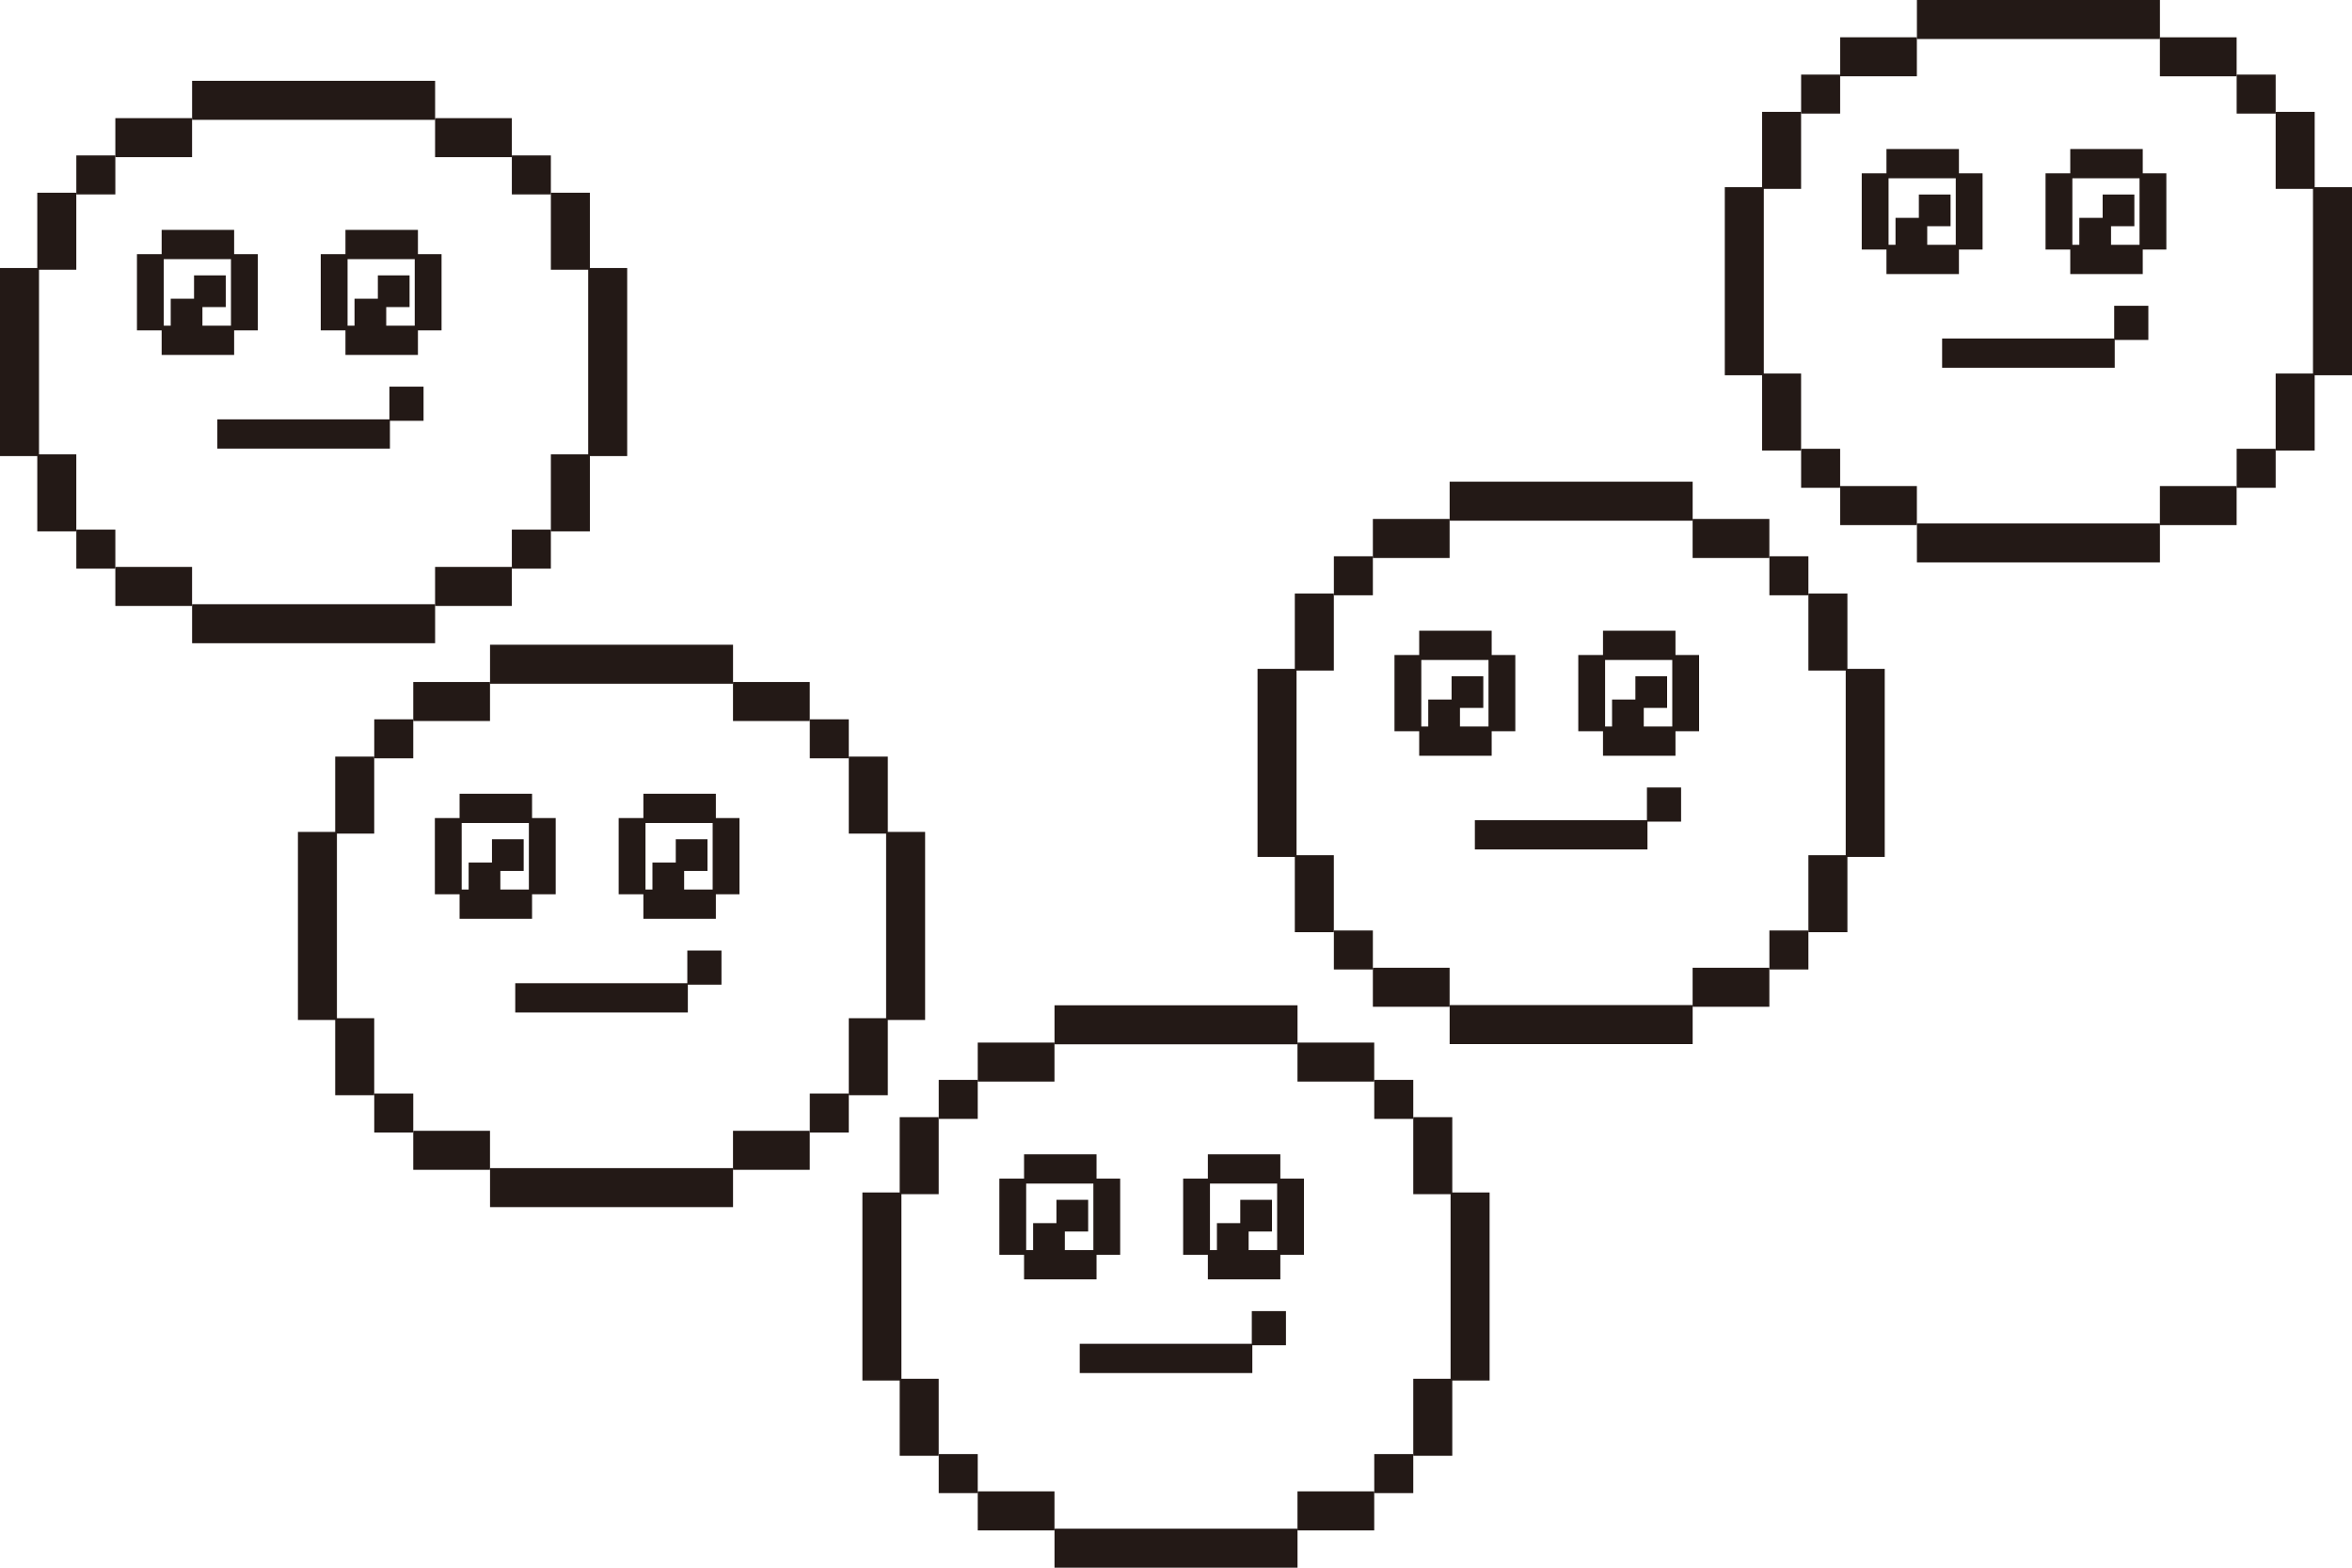 <svg id="Layer_1" data-name="Layer 1" xmlns="http://www.w3.org/2000/svg" viewBox="0 0 750 500"><defs><style>.cls-1{fill:#231916;}</style></defs><title>Untitled-1</title><rect class="cls-1" x="187.56" y="85.48" width="12.44" height="59.98"/><rect class="cls-1" y="85.48" width="12.44" height="59.98"/><rect class="cls-1" x="51.55" y="73.32" width="23.11" height="9.33"/><rect class="cls-1" x="51.55" y="103.87" width="23.11" height="9.33"/><rect class="cls-1" x="43.67" y="81.06" width="8.55" height="24.31"/><rect class="cls-1" x="73.65" y="81.06" width="8.55" height="24.31"/><rect class="cls-1" x="69.3" y="133.75" width="55.04" height="9.33"/><rect class="cls-1" x="124.17" y="123.32" width="10.89" height="10.89"/><rect class="cls-1" x="54.44" y="95.27" width="10.11" height="10.11"/><rect class="cls-1" x="61.88" y="87.83" width="10.11" height="10.11"/><rect class="cls-1" x="110.16" y="73.32" width="23.11" height="9.33"/><rect class="cls-1" x="110.16" y="103.87" width="23.11" height="9.33"/><rect class="cls-1" x="102.28" y="81.06" width="8.55" height="24.31"/><rect class="cls-1" x="132.25" y="81.06" width="8.55" height="24.31"/><rect class="cls-1" x="113.05" y="95.27" width="10.11" height="10.11"/><rect class="cls-1" x="120.49" y="87.83" width="10.11" height="10.11"/><rect class="cls-1" x="61.26" y="25.78" width="77.49" height="12.44"/><rect class="cls-1" x="36.78" y="37.68" width="24.47" height="12.44"/><rect class="cls-1" x="24.34" y="49.57" width="12.44" height="12.44"/><rect class="cls-1" x="11.89" y="61.47" width="12.44" height="24.56"/><rect class="cls-1" x="138.74" y="37.68" width="24.47" height="12.44"/><rect class="cls-1" x="163.22" y="49.57" width="12.44" height="12.44"/><rect class="cls-1" x="175.66" y="61.47" width="12.44" height="24.56"/><rect class="cls-1" x="61.26" y="192.71" width="77.49" height="12.44"/><rect class="cls-1" x="36.78" y="180.82" width="24.47" height="12.44"/><rect class="cls-1" x="24.34" y="168.92" width="12.44" height="12.44"/><rect class="cls-1" x="11.89" y="144.91" width="12.44" height="24.56"/><rect class="cls-1" x="138.74" y="180.82" width="24.47" height="12.44"/><rect class="cls-1" x="163.22" y="168.92" width="12.44" height="12.44"/><rect class="cls-1" x="175.66" y="144.91" width="12.44" height="24.56"/><rect class="cls-1" x="462.56" y="380.33" width="12.44" height="59.98"/><rect class="cls-1" x="275" y="380.33" width="12.44" height="59.98"/><rect class="cls-1" x="326.55" y="368.16" width="23.11" height="9.33"/><rect class="cls-1" x="326.55" y="398.71" width="23.11" height="9.33"/><rect class="cls-1" x="318.67" y="375.91" width="8.55" height="24.31"/><rect class="cls-1" x="348.65" y="375.91" width="8.55" height="24.31"/><rect class="cls-1" x="344.3" y="428.59" width="55.04" height="9.33"/><rect class="cls-1" x="399.17" y="418.16" width="10.89" height="10.89"/><rect class="cls-1" x="329.44" y="390.11" width="10.11" height="10.11"/><rect class="cls-1" x="336.88" y="382.67" width="10.11" height="10.11"/><rect class="cls-1" x="385.16" y="368.16" width="23.11" height="9.33"/><rect class="cls-1" x="385.16" y="398.71" width="23.11" height="9.33"/><rect class="cls-1" x="377.28" y="375.91" width="8.55" height="24.31"/><rect class="cls-1" x="407.25" y="375.91" width="8.55" height="24.31"/><rect class="cls-1" x="388.05" y="390.11" width="10.11" height="10.11"/><rect class="cls-1" x="395.49" y="382.67" width="10.11" height="10.11"/><rect class="cls-1" x="336.26" y="320.63" width="77.49" height="12.44"/><rect class="cls-1" x="311.78" y="332.52" width="24.47" height="12.44"/><rect class="cls-1" x="299.34" y="344.42" width="12.44" height="12.44"/><rect class="cls-1" x="286.89" y="356.31" width="12.44" height="24.56"/><rect class="cls-1" x="413.74" y="332.52" width="24.47" height="12.44"/><rect class="cls-1" x="438.22" y="344.42" width="12.44" height="12.44"/><rect class="cls-1" x="450.66" y="356.31" width="12.44" height="24.56"/><rect class="cls-1" x="336.26" y="487.56" width="77.49" height="12.44"/><rect class="cls-1" x="311.78" y="475.66" width="24.47" height="12.44"/><rect class="cls-1" x="299.34" y="463.77" width="12.44" height="12.44"/><rect class="cls-1" x="286.89" y="439.75" width="12.44" height="24.56"/><rect class="cls-1" x="413.74" y="475.66" width="24.47" height="12.44"/><rect class="cls-1" x="438.22" y="463.77" width="12.44" height="12.44"/><rect class="cls-1" x="450.66" y="439.75" width="12.44" height="24.56"/><rect class="cls-1" x="282.56" y="265.33" width="12.44" height="59.98"/><rect class="cls-1" x="95" y="265.33" width="12.44" height="59.98"/><rect class="cls-1" x="146.55" y="253.16" width="23.11" height="9.33"/><rect class="cls-1" x="146.55" y="283.71" width="23.11" height="9.33"/><rect class="cls-1" x="138.67" y="260.91" width="8.55" height="24.31"/><rect class="cls-1" x="168.65" y="260.91" width="8.55" height="24.31"/><rect class="cls-1" x="164.3" y="313.59" width="55.04" height="9.33"/><rect class="cls-1" x="219.17" y="303.16" width="10.89" height="10.89"/><rect class="cls-1" x="149.44" y="275.11" width="10.11" height="10.11"/><rect class="cls-1" x="156.88" y="267.67" width="10.11" height="10.11"/><rect class="cls-1" x="205.16" y="253.16" width="23.11" height="9.33"/><rect class="cls-1" x="205.16" y="283.71" width="23.11" height="9.33"/><rect class="cls-1" x="197.28" y="260.91" width="8.55" height="24.31"/><rect class="cls-1" x="227.25" y="260.91" width="8.55" height="24.31"/><rect class="cls-1" x="208.05" y="275.11" width="10.11" height="10.11"/><rect class="cls-1" x="215.49" y="267.67" width="10.11" height="10.11"/><rect class="cls-1" x="156.26" y="205.63" width="77.49" height="12.44"/><rect class="cls-1" x="131.78" y="217.52" width="24.47" height="12.44"/><rect class="cls-1" x="119.34" y="229.42" width="12.44" height="12.44"/><rect class="cls-1" x="106.89" y="241.31" width="12.44" height="24.56"/><rect class="cls-1" x="233.74" y="217.52" width="24.47" height="12.44"/><rect class="cls-1" x="258.22" y="229.42" width="12.44" height="12.44"/><rect class="cls-1" x="270.66" y="241.31" width="12.44" height="24.56"/><rect class="cls-1" x="156.26" y="372.56" width="77.49" height="12.44"/><rect class="cls-1" x="131.78" y="360.66" width="24.47" height="12.44"/><rect class="cls-1" x="119.34" y="348.77" width="12.44" height="12.44"/><rect class="cls-1" x="106.89" y="324.75" width="12.44" height="24.56"/><rect class="cls-1" x="233.74" y="360.66" width="24.47" height="12.44"/><rect class="cls-1" x="258.22" y="348.77" width="12.44" height="12.44"/><rect class="cls-1" x="270.66" y="324.75" width="12.44" height="24.56"/><rect class="cls-1" x="588.56" y="213.33" width="12.44" height="59.98"/><rect class="cls-1" x="401" y="213.33" width="12.44" height="59.98"/><rect class="cls-1" x="452.55" y="201.16" width="23.11" height="9.33"/><rect class="cls-1" x="452.55" y="231.71" width="23.11" height="9.33"/><rect class="cls-1" x="444.67" y="208.91" width="8.55" height="24.31"/><rect class="cls-1" x="474.65" y="208.91" width="8.55" height="24.31"/><rect class="cls-1" x="470.3" y="261.59" width="55.04" height="9.33"/><rect class="cls-1" x="525.17" y="251.16" width="10.89" height="10.89"/><rect class="cls-1" x="455.44" y="223.11" width="10.11" height="10.11"/><rect class="cls-1" x="462.88" y="215.67" width="10.11" height="10.11"/><rect class="cls-1" x="511.16" y="201.16" width="23.11" height="9.33"/><rect class="cls-1" x="511.16" y="231.71" width="23.11" height="9.33"/><rect class="cls-1" x="503.28" y="208.91" width="8.55" height="24.31"/><rect class="cls-1" x="533.25" y="208.91" width="8.55" height="24.31"/><rect class="cls-1" x="514.05" y="223.11" width="10.11" height="10.11"/><rect class="cls-1" x="521.49" y="215.67" width="10.11" height="10.11"/><rect class="cls-1" x="462.26" y="153.63" width="77.49" height="12.44"/><rect class="cls-1" x="437.78" y="165.52" width="24.47" height="12.44"/><rect class="cls-1" x="425.34" y="177.42" width="12.44" height="12.44"/><rect class="cls-1" x="412.89" y="189.31" width="12.44" height="24.56"/><rect class="cls-1" x="539.74" y="165.52" width="24.47" height="12.44"/><rect class="cls-1" x="564.22" y="177.42" width="12.44" height="12.44"/><rect class="cls-1" x="576.66" y="189.31" width="12.44" height="24.56"/><rect class="cls-1" x="462.26" y="320.56" width="77.49" height="12.44"/><rect class="cls-1" x="437.78" y="308.66" width="24.47" height="12.44"/><rect class="cls-1" x="425.34" y="296.77" width="12.44" height="12.44"/><rect class="cls-1" x="412.89" y="272.75" width="12.44" height="24.56"/><rect class="cls-1" x="539.74" y="308.66" width="24.47" height="12.44"/><rect class="cls-1" x="564.22" y="296.77" width="12.44" height="12.44"/><rect class="cls-1" x="576.66" y="272.75" width="12.44" height="24.56"/><rect class="cls-1" x="737.56" y="59.7" width="12.44" height="59.98"/><rect class="cls-1" x="550" y="59.7" width="12.44" height="59.98"/><rect class="cls-1" x="601.55" y="47.53" width="23.11" height="9.33"/><rect class="cls-1" x="601.55" y="78.08" width="23.11" height="9.33"/><rect class="cls-1" x="593.67" y="55.28" width="8.55" height="24.31"/><rect class="cls-1" x="623.65" y="55.28" width="8.55" height="24.31"/><rect class="cls-1" x="619.3" y="107.96" width="55.04" height="9.33"/><rect class="cls-1" x="674.17" y="97.53" width="10.89" height="10.89"/><rect class="cls-1" x="604.44" y="69.48" width="10.11" height="10.11"/><rect class="cls-1" x="611.88" y="62.04" width="10.11" height="10.11"/><rect class="cls-1" x="660.16" y="47.53" width="23.11" height="9.33"/><rect class="cls-1" x="660.16" y="78.08" width="23.11" height="9.33"/><rect class="cls-1" x="652.28" y="55.28" width="8.55" height="24.31"/><rect class="cls-1" x="682.25" y="55.28" width="8.55" height="24.31"/><rect class="cls-1" x="663.05" y="69.48" width="10.11" height="10.11"/><rect class="cls-1" x="670.49" y="62.04" width="10.11" height="10.11"/><rect class="cls-1" x="611.26" width="77.49" height="12.44"/><rect class="cls-1" x="586.78" y="11.89" width="24.47" height="12.44"/><rect class="cls-1" x="574.34" y="23.79" width="12.44" height="12.44"/><rect class="cls-1" x="561.89" y="35.68" width="12.44" height="24.56"/><rect class="cls-1" x="688.74" y="11.9" width="24.47" height="12.44"/><rect class="cls-1" x="713.22" y="23.79" width="12.44" height="12.44"/><rect class="cls-1" x="725.66" y="35.68" width="12.44" height="24.56"/><rect class="cls-1" x="611.26" y="166.93" width="77.49" height="12.44"/><rect class="cls-1" x="586.78" y="155.03" width="24.47" height="12.44"/><rect class="cls-1" x="574.34" y="143.14" width="12.44" height="12.44"/><rect class="cls-1" x="561.89" y="119.13" width="12.44" height="24.56"/><rect class="cls-1" x="688.74" y="155.03" width="24.47" height="12.44"/><rect class="cls-1" x="713.22" y="143.14" width="12.44" height="12.44"/><rect class="cls-1" x="725.66" y="119.13" width="12.44" height="24.56"/></svg>